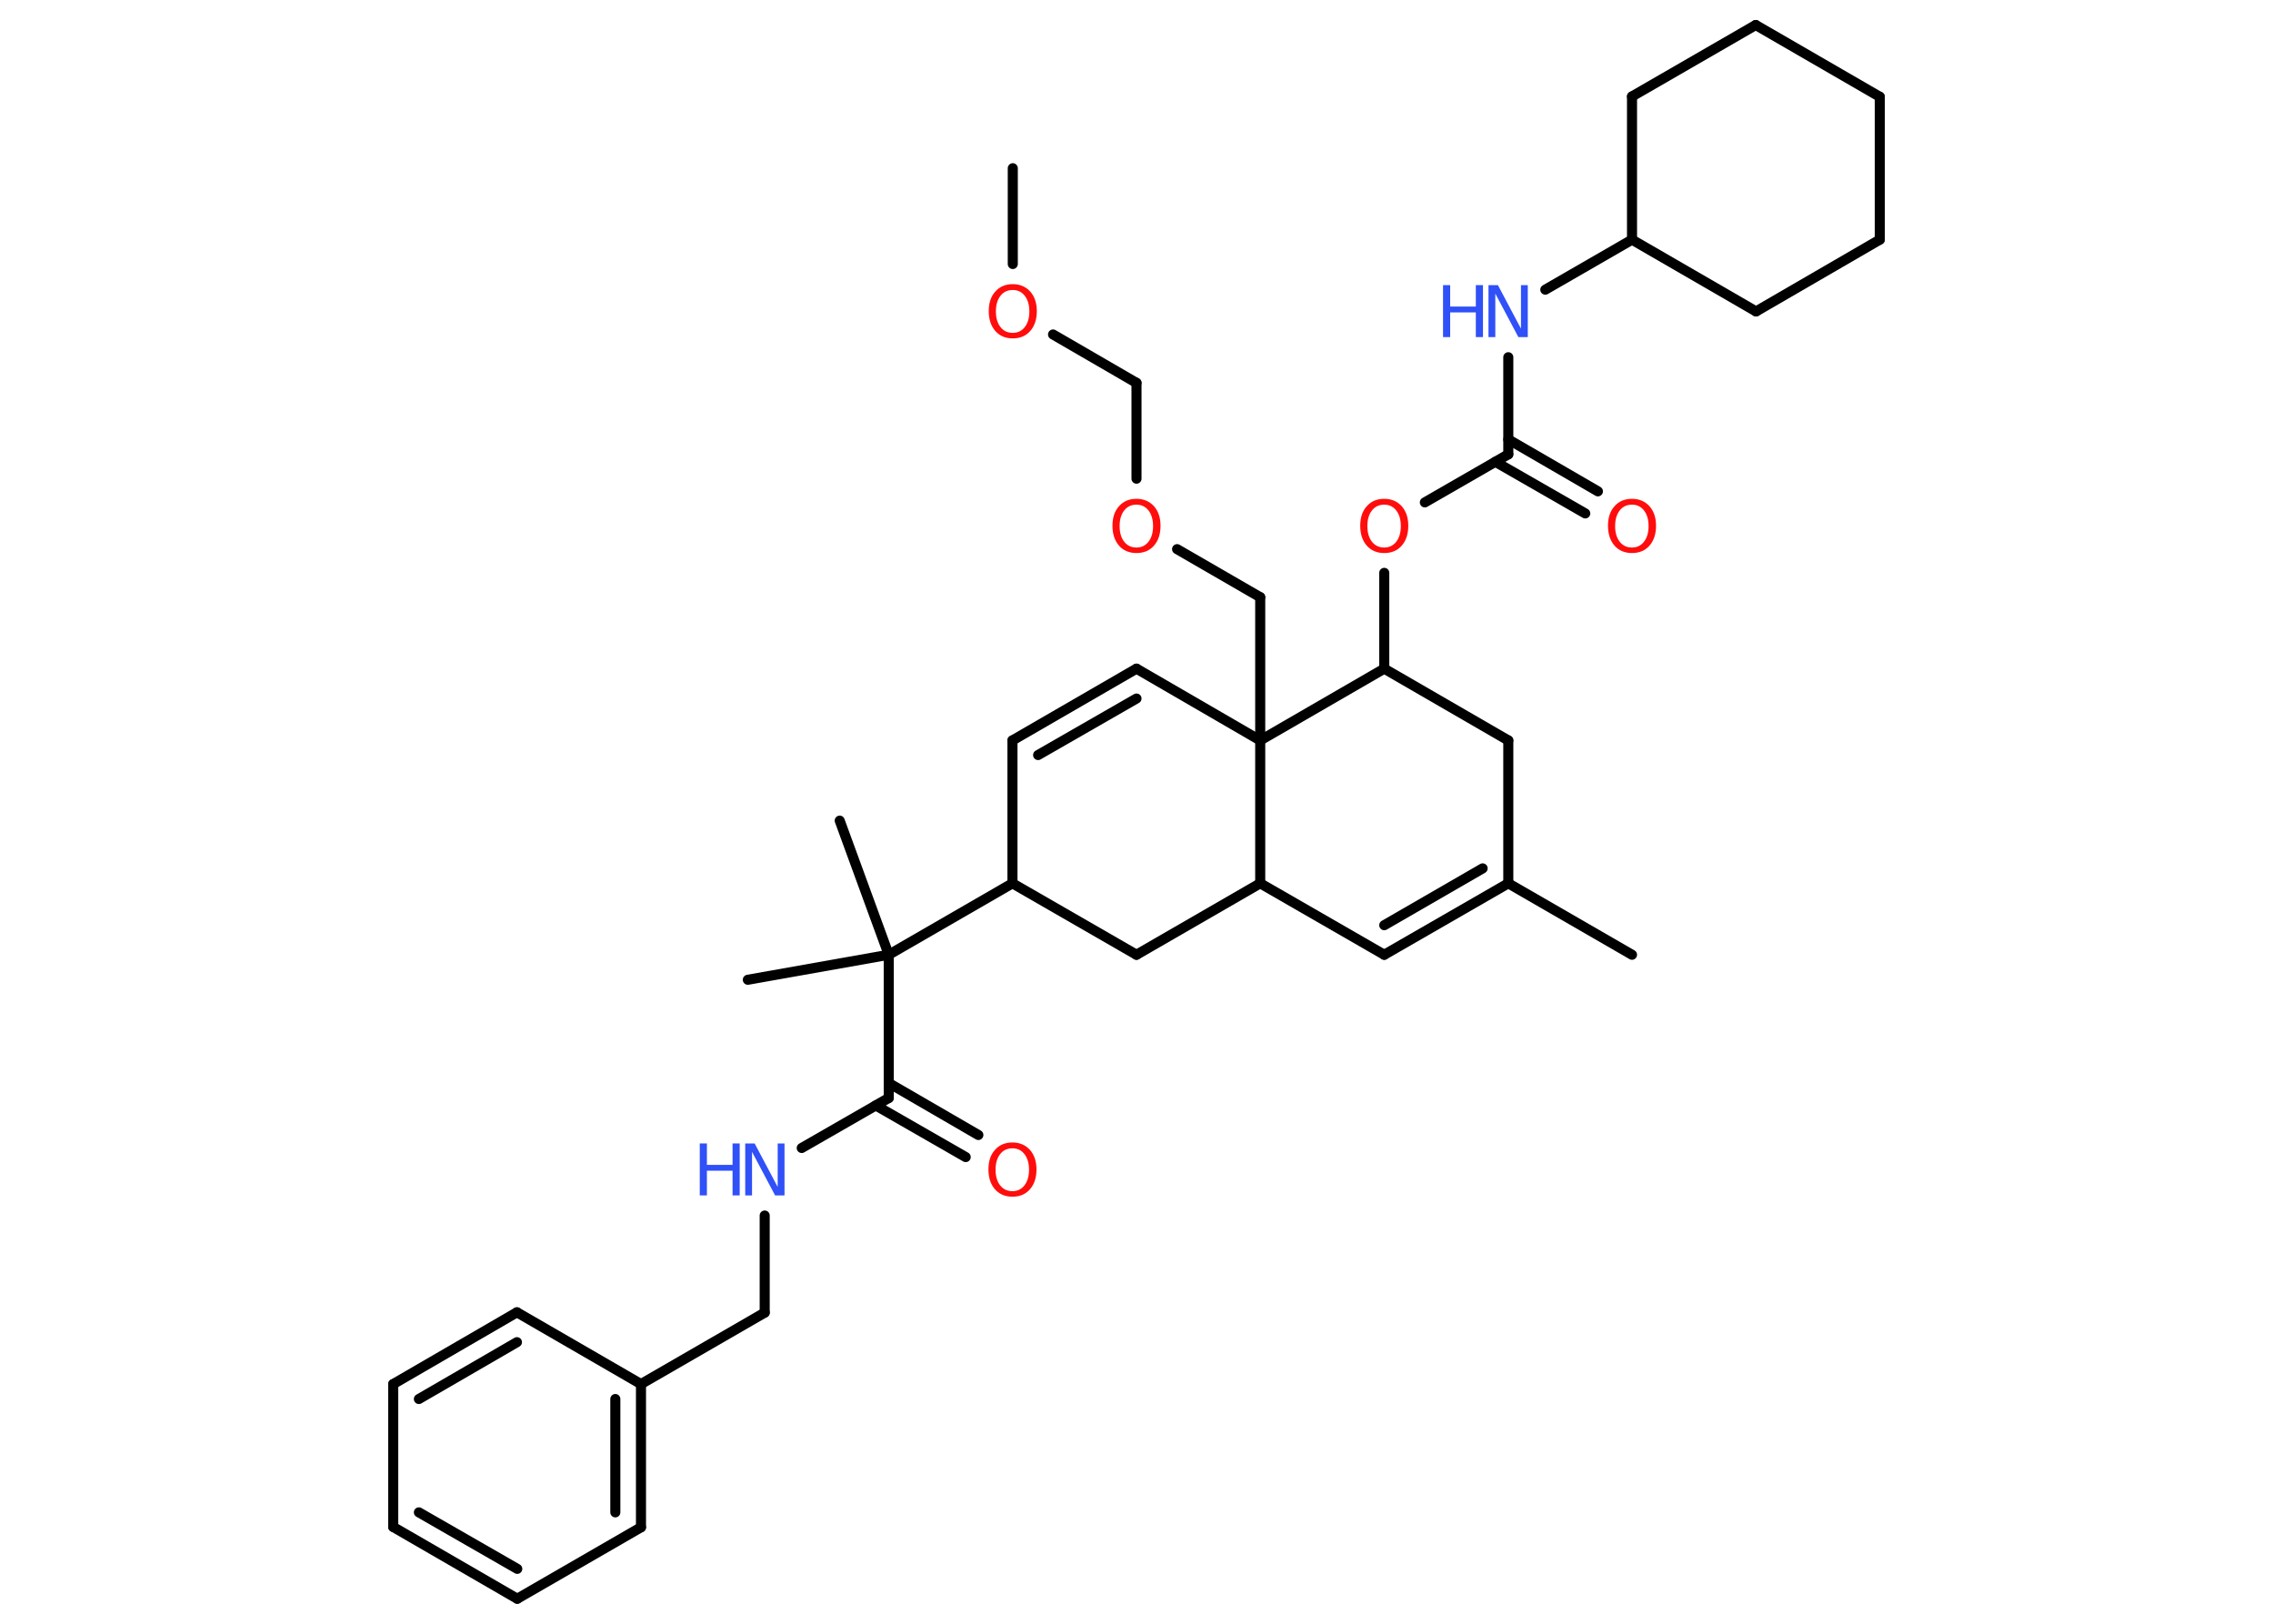 <?xml version='1.0' encoding='UTF-8'?>
<!DOCTYPE svg PUBLIC "-//W3C//DTD SVG 1.1//EN" "http://www.w3.org/Graphics/SVG/1.1/DTD/svg11.dtd">
<svg version='1.2' xmlns='http://www.w3.org/2000/svg' xmlns:xlink='http://www.w3.org/1999/xlink' width='70.0mm' height='50.0mm' viewBox='0 0 70.0 50.0'>
  <desc>Generated by the Chemistry Development Kit (http://github.com/cdk)</desc>
  <g stroke-linecap='round' stroke-linejoin='round' stroke='#000000' stroke-width='.31' fill='#FF0D0D'>
    <rect x='.0' y='.0' width='70.0' height='50.0' fill='#FFFFFF' stroke='none'/>
    <g id='mol1' class='mol'>
      <line id='mol1bnd1' class='bond' x1='31.19' y1='5.18' x2='31.19' y2='8.13'/>
      <line id='mol1bnd2' class='bond' x1='32.43' y1='10.3' x2='35.0' y2='11.79'/>
      <line id='mol1bnd3' class='bond' x1='35.0' y1='11.79' x2='35.0' y2='14.74'/>
      <line id='mol1bnd4' class='bond' x1='36.25' y1='16.91' x2='38.81' y2='18.39'/>
      <line id='mol1bnd5' class='bond' x1='38.81' y1='18.39' x2='38.81' y2='22.8'/>
      <line id='mol1bnd6' class='bond' x1='38.81' y1='22.8' x2='35.0' y2='20.59'/>
      <g id='mol1bnd7' class='bond'>
        <line x1='35.0' y1='20.59' x2='31.18' y2='22.8'/>
        <line x1='35.0' y1='21.51' x2='31.97' y2='23.25'/>
      </g>
      <line id='mol1bnd8' class='bond' x1='31.18' y1='22.8' x2='31.18' y2='27.2'/>
      <line id='mol1bnd9' class='bond' x1='31.18' y1='27.2' x2='27.37' y2='29.4'/>
      <line id='mol1bnd10' class='bond' x1='27.37' y1='29.4' x2='25.86' y2='25.27'/>
      <line id='mol1bnd11' class='bond' x1='27.37' y1='29.4' x2='23.03' y2='30.17'/>
      <line id='mol1bnd12' class='bond' x1='27.37' y1='29.4' x2='27.37' y2='33.81'/>
      <g id='mol1bnd13' class='bond'>
        <line x1='27.37' y1='33.35' x2='30.13' y2='34.95'/>
        <line x1='26.97' y1='34.04' x2='29.74' y2='35.63'/>
      </g>
      <line id='mol1bnd14' class='bond' x1='27.37' y1='33.81' x2='24.69' y2='35.35'/>
      <line id='mol1bnd15' class='bond' x1='23.55' y1='37.43' x2='23.55' y2='40.42'/>
      <line id='mol1bnd16' class='bond' x1='23.55' y1='40.42' x2='19.74' y2='42.62'/>
      <g id='mol1bnd17' class='bond'>
        <line x1='19.74' y1='47.03' x2='19.74' y2='42.62'/>
        <line x1='18.95' y1='46.57' x2='18.95' y2='43.08'/>
      </g>
      <line id='mol1bnd18' class='bond' x1='19.74' y1='47.03' x2='15.93' y2='49.23'/>
      <g id='mol1bnd19' class='bond'>
        <line x1='12.11' y1='47.02' x2='15.93' y2='49.23'/>
        <line x1='12.9' y1='46.57' x2='15.93' y2='48.31'/>
      </g>
      <line id='mol1bnd20' class='bond' x1='12.11' y1='47.02' x2='12.11' y2='42.62'/>
      <g id='mol1bnd21' class='bond'>
        <line x1='15.92' y1='40.41' x2='12.11' y2='42.62'/>
        <line x1='15.92' y1='41.33' x2='12.9' y2='43.08'/>
      </g>
      <line id='mol1bnd22' class='bond' x1='19.74' y1='42.62' x2='15.92' y2='40.41'/>
      <line id='mol1bnd23' class='bond' x1='31.18' y1='27.2' x2='35.0' y2='29.4'/>
      <line id='mol1bnd24' class='bond' x1='35.0' y1='29.4' x2='38.81' y2='27.2'/>
      <line id='mol1bnd25' class='bond' x1='38.81' y1='22.8' x2='38.81' y2='27.2'/>
      <line id='mol1bnd26' class='bond' x1='38.81' y1='27.2' x2='42.63' y2='29.4'/>
      <g id='mol1bnd27' class='bond'>
        <line x1='42.63' y1='29.4' x2='46.45' y2='27.2'/>
        <line x1='42.63' y1='28.49' x2='45.66' y2='26.74'/>
      </g>
      <line id='mol1bnd28' class='bond' x1='46.45' y1='27.2' x2='50.26' y2='29.4'/>
      <line id='mol1bnd29' class='bond' x1='46.45' y1='27.2' x2='46.45' y2='22.8'/>
      <line id='mol1bnd30' class='bond' x1='46.45' y1='22.8' x2='42.63' y2='20.59'/>
      <line id='mol1bnd31' class='bond' x1='38.81' y1='22.8' x2='42.63' y2='20.59'/>
      <line id='mol1bnd32' class='bond' x1='42.63' y1='20.59' x2='42.63' y2='17.64'/>
      <line id='mol1bnd33' class='bond' x1='43.88' y1='15.47' x2='46.45' y2='13.99'/>
      <g id='mol1bnd34' class='bond'>
        <line x1='46.45' y1='13.53' x2='49.21' y2='15.13'/>
        <line x1='46.05' y1='14.22' x2='48.82' y2='15.81'/>
      </g>
      <line id='mol1bnd35' class='bond' x1='46.45' y1='13.99' x2='46.45' y2='11.0'/>
      <line id='mol1bnd36' class='bond' x1='47.59' y1='8.92' x2='50.26' y2='7.38'/>
      <line id='mol1bnd37' class='bond' x1='50.26' y1='7.38' x2='54.08' y2='9.59'/>
      <line id='mol1bnd38' class='bond' x1='54.08' y1='9.59' x2='57.89' y2='7.38'/>
      <line id='mol1bnd39' class='bond' x1='57.89' y1='7.38' x2='57.89' y2='2.98'/>
      <line id='mol1bnd40' class='bond' x1='57.89' y1='2.98' x2='54.07' y2='.77'/>
      <line id='mol1bnd41' class='bond' x1='54.07' y1='.77' x2='50.26' y2='2.97'/>
      <line id='mol1bnd42' class='bond' x1='50.26' y1='7.38' x2='50.26' y2='2.97'/>
      <path id='mol1atm2' class='atom' d='M31.19 8.93q-.24 .0 -.38 .18q-.14 .18 -.14 .48q.0 .3 .14 .48q.14 .18 .38 .18q.23 .0 .37 -.18q.14 -.18 .14 -.48q.0 -.3 -.14 -.48q-.14 -.18 -.37 -.18zM31.19 8.75q.33 .0 .54 .23q.2 .23 .2 .6q.0 .38 -.2 .61q-.2 .23 -.54 .23q-.34 .0 -.54 -.23q-.2 -.23 -.2 -.61q.0 -.38 .2 -.6q.2 -.23 .54 -.23z' stroke='none'/>
      <path id='mol1atm4' class='atom' d='M35.0 15.54q-.24 .0 -.38 .18q-.14 .18 -.14 .48q.0 .3 .14 .48q.14 .18 .38 .18q.23 .0 .37 -.18q.14 -.18 .14 -.48q.0 -.3 -.14 -.48q-.14 -.18 -.37 -.18zM35.0 15.36q.33 .0 .54 .23q.2 .23 .2 .6q.0 .38 -.2 .61q-.2 .23 -.54 .23q-.34 .0 -.54 -.23q-.2 -.23 -.2 -.61q.0 -.38 .2 -.6q.2 -.23 .54 -.23z' stroke='none'/>
      <path id='mol1atm14' class='atom' d='M31.18 35.36q-.24 .0 -.38 .18q-.14 .18 -.14 .48q.0 .3 .14 .48q.14 .18 .38 .18q.23 .0 .37 -.18q.14 -.18 .14 -.48q.0 -.3 -.14 -.48q-.14 -.18 -.37 -.18zM31.18 35.18q.33 .0 .54 .23q.2 .23 .2 .6q.0 .38 -.2 .61q-.2 .23 -.54 .23q-.34 .0 -.54 -.23q-.2 -.23 -.2 -.61q.0 -.38 .2 -.6q.2 -.23 .54 -.23z' stroke='none'/>
      <g id='mol1atm15' class='atom'>
        <path d='M22.95 35.21h.29l.71 1.34v-1.34h.21v1.6h-.29l-.71 -1.34v1.34h-.21v-1.6z' stroke='none' fill='#3050F8'/>
        <path d='M21.55 35.21h.22v.66h.79v-.66h.22v1.6h-.22v-.76h-.79v.76h-.22v-1.6z' stroke='none' fill='#3050F8'/>
      </g>
      <path id='mol1atm30' class='atom' d='M42.63 15.54q-.24 .0 -.38 .18q-.14 .18 -.14 .48q.0 .3 .14 .48q.14 .18 .38 .18q.23 .0 .37 -.18q.14 -.18 .14 -.48q.0 -.3 -.14 -.48q-.14 -.18 -.37 -.18zM42.63 15.36q.33 .0 .54 .23q.2 .23 .2 .6q.0 .38 -.2 .61q-.2 .23 -.54 .23q-.34 .0 -.54 -.23q-.2 -.23 -.2 -.61q.0 -.38 .2 -.6q.2 -.23 .54 -.23z' stroke='none'/>
      <path id='mol1atm32' class='atom' d='M50.26 15.54q-.24 .0 -.38 .18q-.14 .18 -.14 .48q.0 .3 .14 .48q.14 .18 .38 .18q.23 .0 .37 -.18q.14 -.18 .14 -.48q.0 -.3 -.14 -.48q-.14 -.18 -.37 -.18zM50.26 15.36q.33 .0 .54 .23q.2 .23 .2 .6q.0 .38 -.2 .61q-.2 .23 -.54 .23q-.34 .0 -.54 -.23q-.2 -.23 -.2 -.61q.0 -.38 .2 -.6q.2 -.23 .54 -.23z' stroke='none'/>
      <g id='mol1atm33' class='atom'>
        <path d='M45.84 8.78h.29l.71 1.34v-1.34h.21v1.6h-.29l-.71 -1.34v1.34h-.21v-1.6z' stroke='none' fill='#3050F8'/>
        <path d='M44.44 8.78h.22v.66h.79v-.66h.22v1.6h-.22v-.76h-.79v.76h-.22v-1.6z' stroke='none' fill='#3050F8'/>
      </g>
    </g>
  </g>
</svg>
